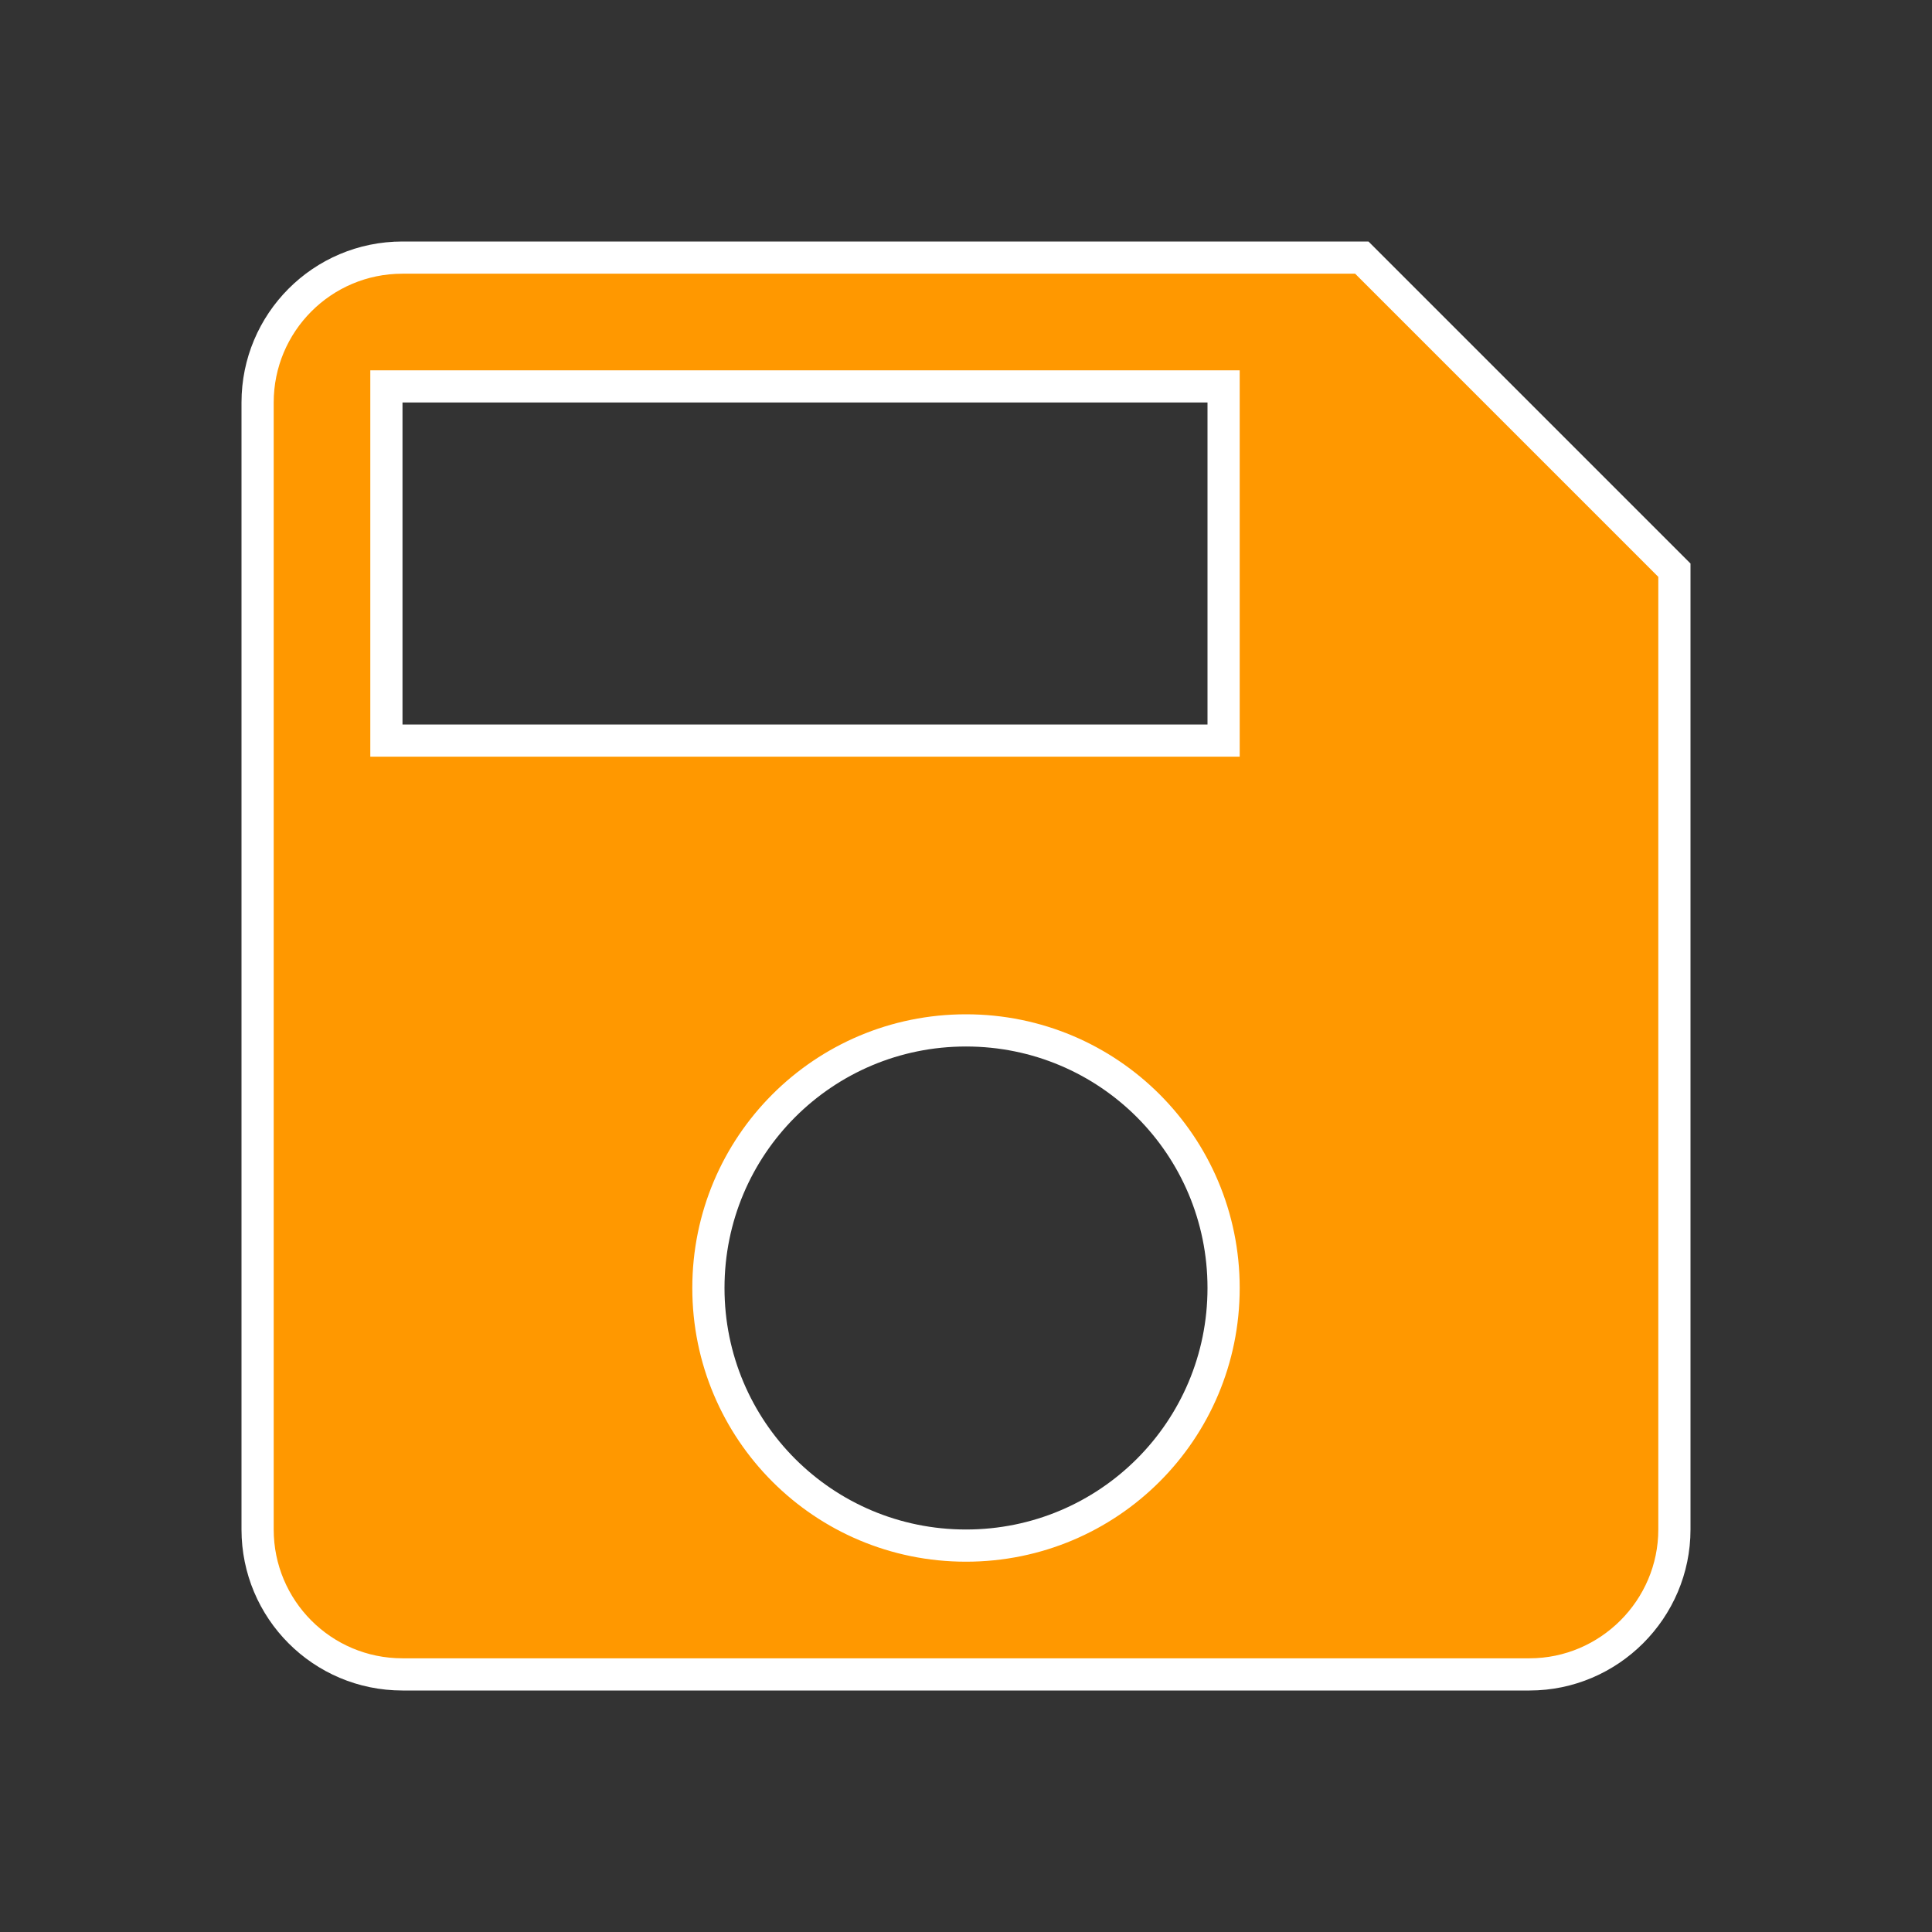 <svg width="30" height="30" viewBox="0 0 30 30" fill="none" xmlns="http://www.w3.org/2000/svg">
<rect x="0" y="0" width="30" height="30" fill="#333333" stroke="none"/>
<path d="M18.75 11.5H19V11.25V6.25V6H18.75H6.25H6V6.25V11.25V11.5H6.25H18.75ZM6.25 4H21.146L26 8.854V23.75C26 24.987 24.987 26 23.75 26H6.25C5.001 26 4 24.988 4 23.75V6.25C4 5.012 5.001 4 6.25 4ZM11 20C11 22.213 12.787 24 15 24C17.213 24 19 22.213 19 20C19 17.787 17.213 16 15 16C12.787 16 11 17.787 11 20Z" fill="#FF9800" stroke="white" stroke-width="0.5"/>
</svg>
